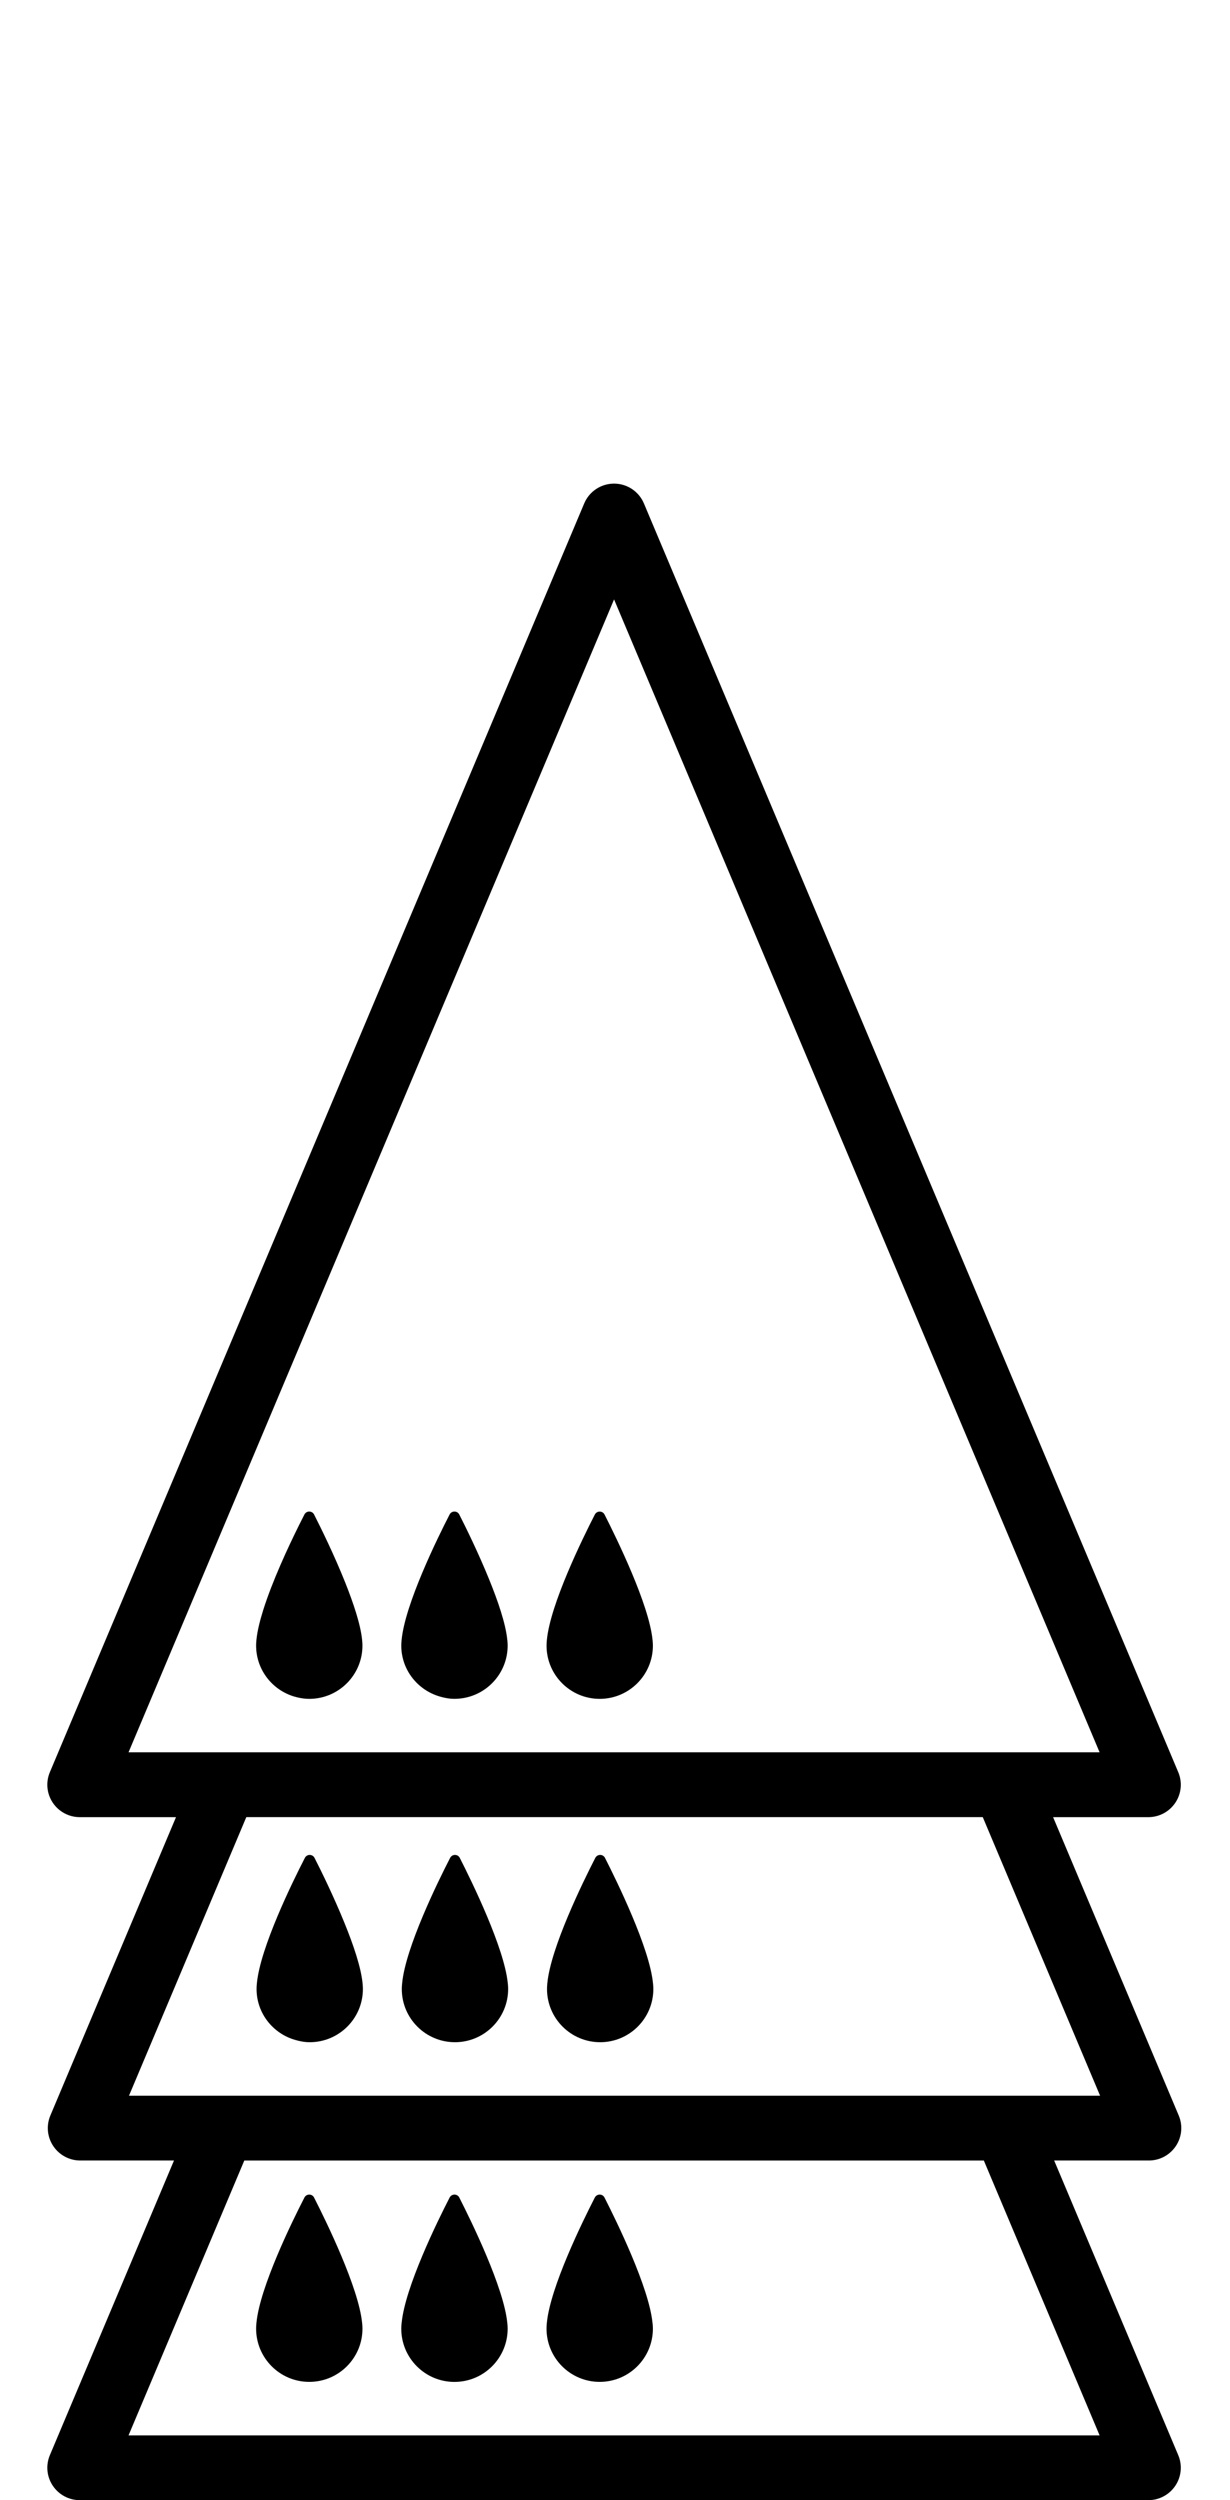 <!-- Generated by IcoMoon.io -->
<svg version="1.1" xmlns="http://www.w3.org/2000/svg" width="252" height="512" viewBox="0 0 252 512">
<title>QueenOnQueenOnQueen</title>
<path d="M63.355 347.902c6.024 0 10.901-4.883 10.901-10.901 0-0.318-0.020-0.657-0.053-1.002-0.007-0.073-0.013-0.146-0.020-0.219-0.319-3.132-1.758-7.438-3.463-11.724-2.23-5.573-4.936-11.094-6.37-13.906-0.411-0.81-1.572-0.81-1.984 0-0.325 0.637-0.723 1.42-1.161 2.303-2.163 4.359-5.42 11.346-7.285 17.284-0.697 2.236-1.214 4.332-1.38 6.077-0.014 0.046-0.014 0.106-0.014 0.146-0.040 0.358-0.053 0.704-0.053 1.035 0 5.128 3.563 9.421 8.34 10.576 0.816 0.199 1.659 0.332 2.541 0.332z"></path>
<path d="M122.863 347.902c6.018 0 10.901-4.883 10.901-10.901 0-0.318-0.026-0.657-0.053-1.002-0.013-0.073-0.013-0.146-0.026-0.219-0.723-7.212-7.299-20.654-9.826-25.623-0.412-0.81-1.566-0.81-1.99 0-2.541 4.956-9.123 18.372-9.826 25.663-0.007 0.046-0.007 0.106-0.013 0.146-0.033 0.358-0.053 0.704-0.053 1.035-0.007 6.011 4.87 10.901 10.888 10.901z"></path>
<path d="M63.449 418.217c6.024 0 10.901-4.883 10.901-10.901 0-0.325-0.020-0.663-0.053-1.009-0.007-0.067-0.013-0.139-0.020-0.219-0.332-3.277-1.891-7.862-3.716-12.334-2.183-5.361-4.737-10.582-6.118-13.283-0.412-0.816-1.572-0.816-1.984 0-2.548 4.95-9.13 18.365-9.826 25.656-0.014 0.053-0.014 0.106-0.014 0.152-0.040 0.351-0.053 0.697-0.053 1.035 0 4.963 3.344 9.116 7.882 10.423 0.962 0.286 1.958 0.478 2.999 0.478z"></path>
<path d="M93.206 418.217c6.018 0 10.901-4.883 10.901-10.901 0-0.325-0.020-0.663-0.053-1.009-0.013-0.067-0.013-0.139-0.026-0.219-0.723-7.205-7.299-20.654-9.826-25.617-0.412-0.816-1.559-0.816-1.984 0-2.548 4.95-9.129 18.365-9.826 25.656-0.013 0.053-0.013 0.106-0.013 0.152-0.040 0.351-0.059 0.697-0.059 1.035-0.007 6.018 4.877 10.901 10.888 10.901z"></path>
<path d="M122.956 418.217c6.018 0 10.901-4.883 10.901-10.901 0-0.325-0.026-0.663-0.053-1.009-0.013-0.067-0.013-0.139-0.026-0.219-0.723-7.205-7.299-20.654-9.826-25.617-0.412-0.816-1.566-0.816-1.99 0-2.541 4.95-9.123 18.365-9.826 25.656-0.007 0.053-0.007 0.106-0.013 0.152-0.033 0.351-0.053 0.697-0.053 1.035 0 6.018 4.876 10.901 10.888 10.901z"></path>
<path d="M215.976 442.441h19.407c2.222 0 4.292-1.115 5.527-2.966s1.453-4.2 0.59-6.243l-25.743-61.106h19.526c2.222 0 4.292-1.115 5.527-2.966s1.453-4.2 0.59-6.243l-109.474-259.818c-1.035-2.462-3.45-4.061-6.118-4.061s-5.082 1.599-6.118 4.061l-109.474 259.818c-0.863 2.050-0.643 4.392 0.591 6.243s3.304 2.966 5.527 2.966h19.725l-25.743 61.106c-0.863 2.050-0.643 4.392 0.591 6.243s3.304 2.966 5.527 2.966h19.214l-25.431 60.344c-0.863 2.050-0.643 4.392 0.591 6.243s3.304 2.966 5.527 2.966h218.948c2.222 0 4.292-1.115 5.527-2.966s1.453-4.2 0.59-6.243l-25.424-60.344zM26.334 358.849l99.475-236.099 99.475 236.099h-198.951zM26.427 429.171l24.038-57.053h150.882l24.038 57.053h-198.958zM26.334 498.731l23.719-56.289h151.512l23.72 56.289h-198.951z"></path>
<path d="M90.081 347.418c0.969 0.286 1.971 0.478 3.025 0.478 6.018 0 10.901-4.883 10.901-10.901 0-0.318-0.020-0.657-0.053-1.002-0.013-0.073-0.013-0.146-0.026-0.219-0.332-3.291-1.897-7.882-3.729-12.374-2.176-5.348-4.724-10.55-6.104-13.25-0.412-0.81-1.559-0.81-1.984 0-2.548 4.956-9.13 18.372-9.826 25.663-0.013 0.046-0.013 0.106-0.013 0.152-0.040 0.358-0.059 0.704-0.059 1.035 0.007 4.956 3.338 9.096 7.869 10.416z"></path>
<path d="M74.183 475.648c-0.73-7.205-7.305-20.654-9.833-25.617-0.411-0.816-1.572-0.816-1.984 0-2.548 4.95-9.13 18.365-9.826 25.656-0.014 0.053-0.014 0.106-0.014 0.152-0.040 0.351-0.053 0.697-0.053 1.035 0 6.011 4.87 10.901 10.887 10.901 6.025 0 10.901-4.883 10.901-10.901 0-0.325-0.020-0.663-0.053-1.009-0.013-0.060-0.020-0.139-0.026-0.219z"></path>
<path d="M103.927 475.648c-0.723-7.205-7.299-20.654-9.826-25.617-0.412-0.816-1.559-0.816-1.984 0-2.548 4.95-9.129 18.365-9.826 25.656-0.020 0.053-0.020 0.106-0.020 0.159-0.040 0.351-0.059 0.697-0.059 1.035 0 6.011 4.876 10.901 10.894 10.901s10.901-4.883 10.901-10.901c0-0.325-0.020-0.663-0.053-1.009-0.013-0.067-0.013-0.146-0.026-0.226z"></path>
<path d="M133.678 475.648c-0.723-7.205-7.299-20.654-9.826-25.617-0.412-0.816-1.566-0.816-1.99 0-2.541 4.95-9.123 18.365-9.826 25.656-0.007 0.053-0.007 0.106-0.013 0.152-0.033 0.351-0.053 0.697-0.053 1.035 0 6.011 4.876 10.901 10.894 10.901s10.901-4.883 10.901-10.901c0-0.325-0.026-0.663-0.053-1.009-0.020-0.060-0.020-0.139-0.033-0.219z"></path>
</svg>
